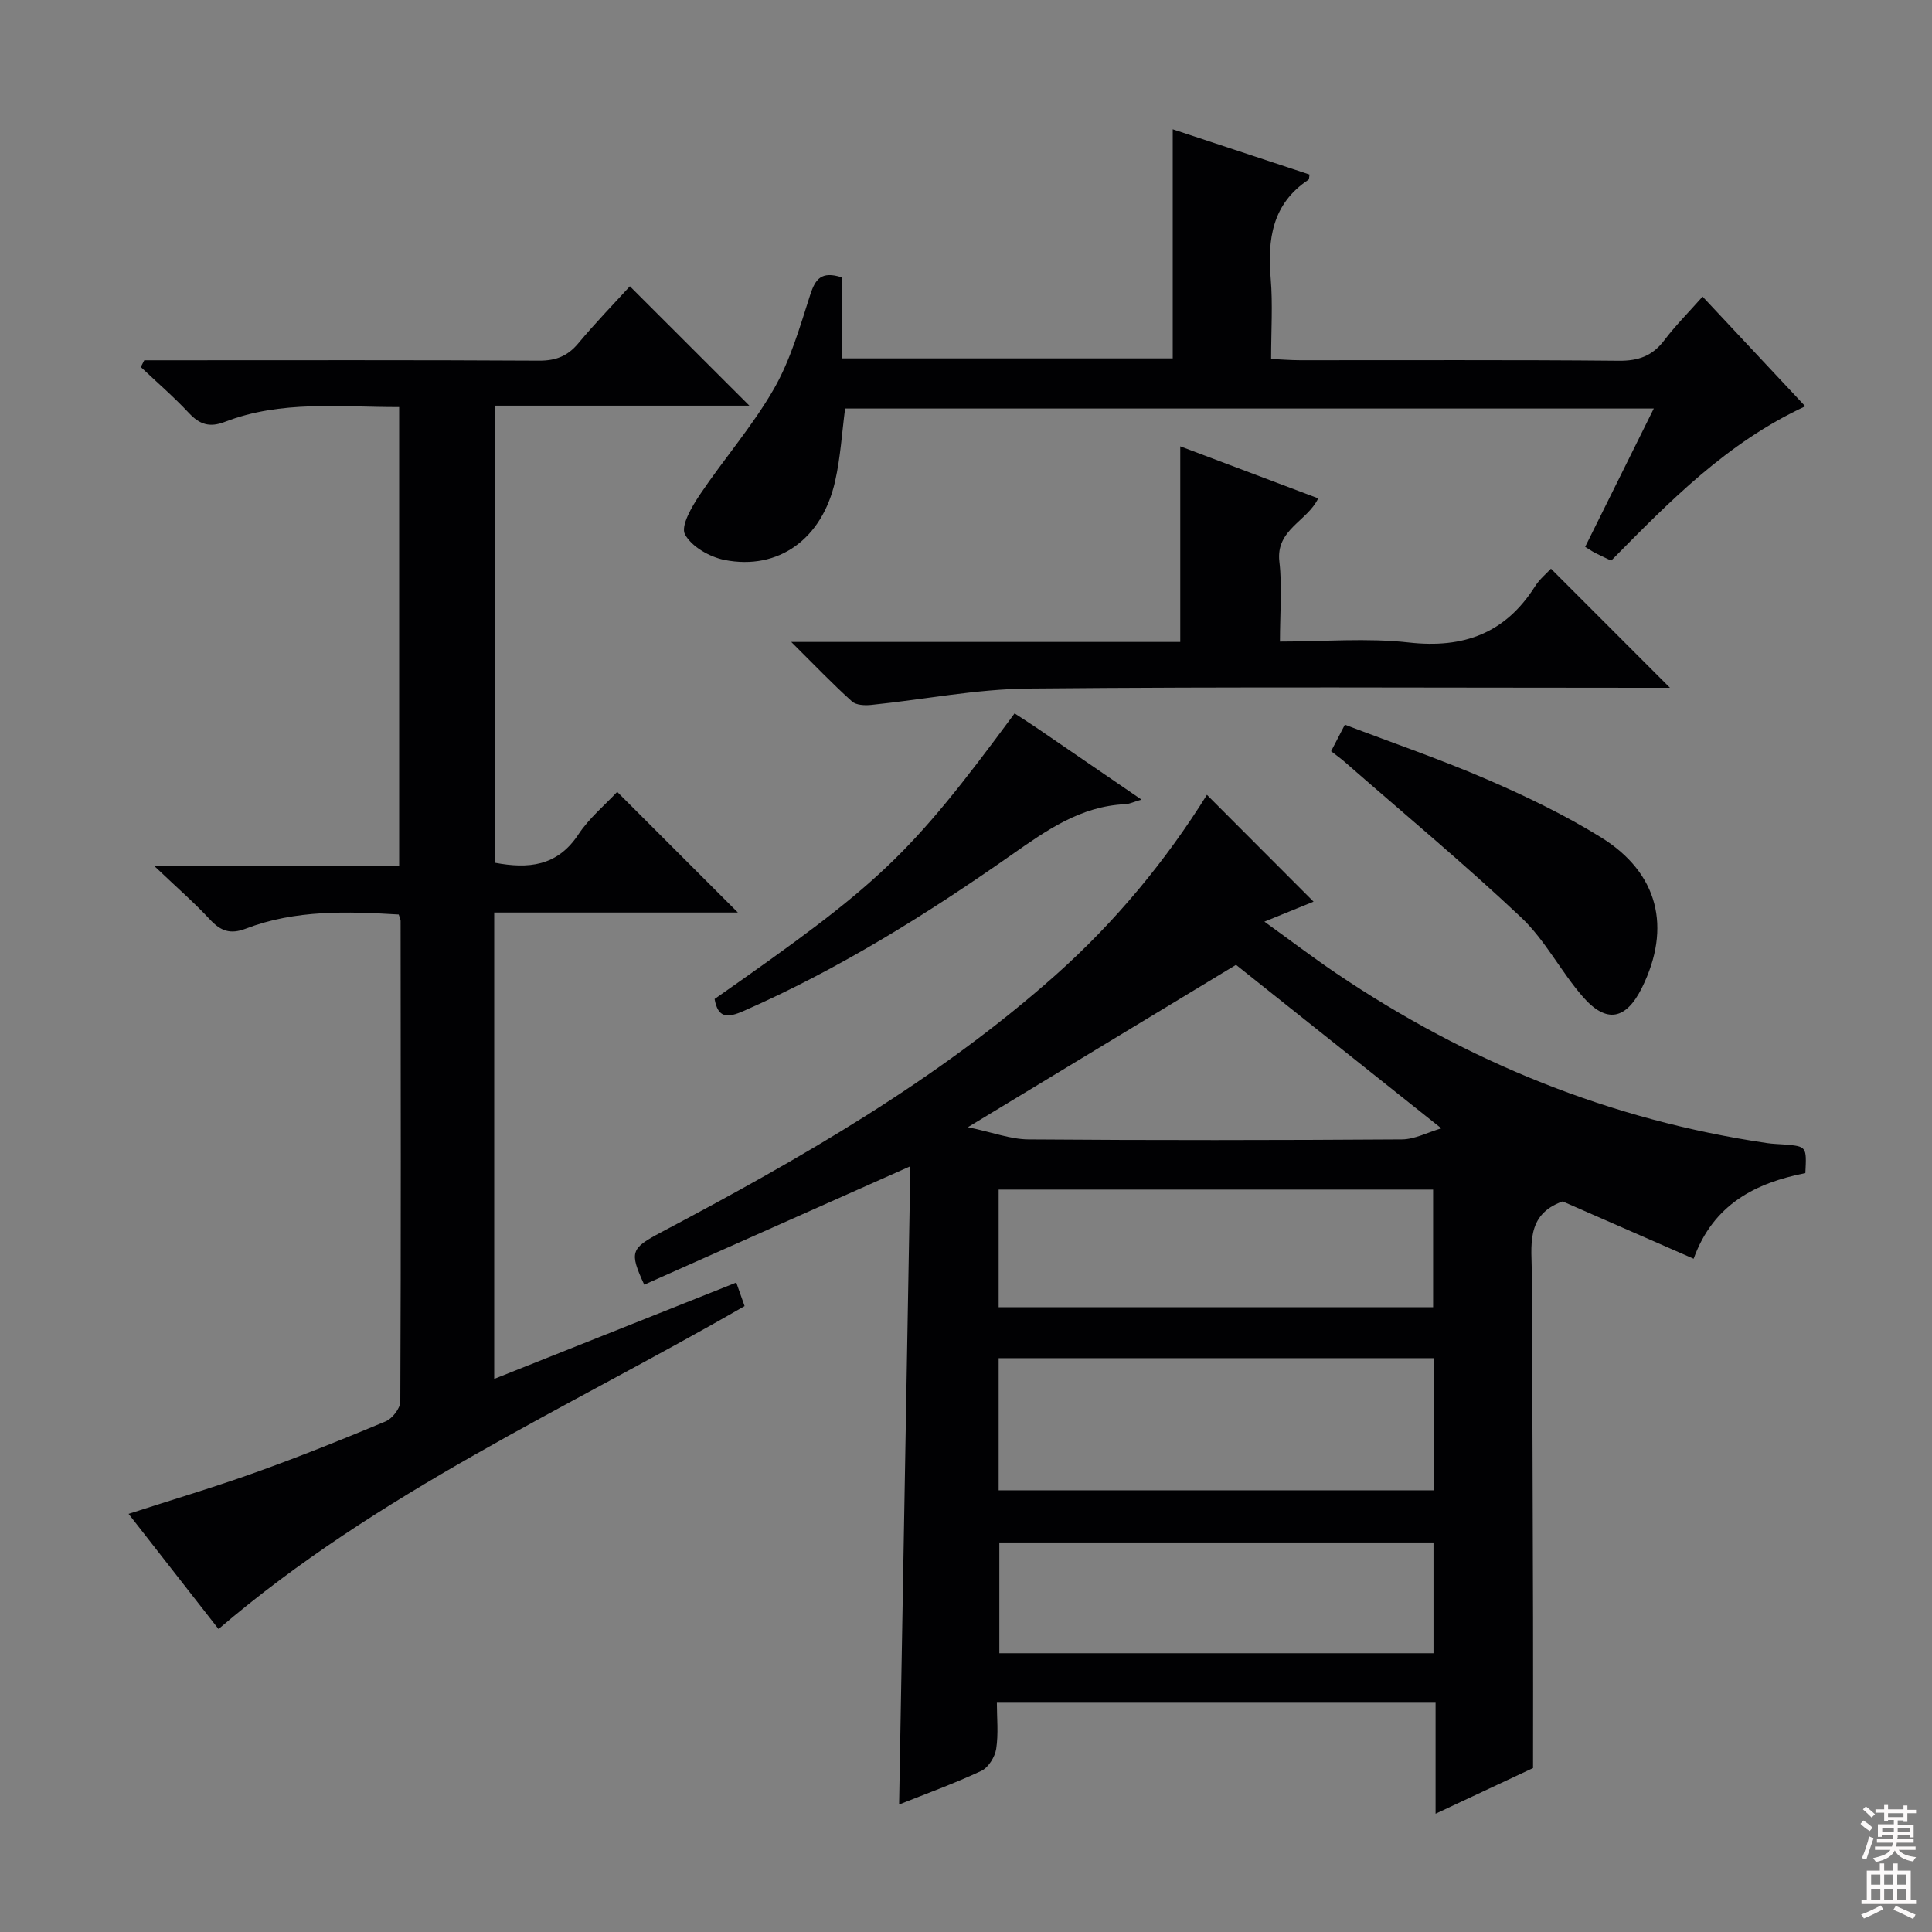 <svg enable-background="new 0 0 400 400" viewBox="0 0 400 400" xmlns="http://www.w3.org/2000/svg"><rect x="0" y="0" width="400" height="400" fill="#808080" stroke="none"/><g fill="#010103"><path d="m350.65 260.61c-9.43-4.13-18.49-8.1-27.12-11.87-7.78 2.77-6.39 9.28-6.37 15.32.1 23.66.18 47.31.24 70.97.03 9.96 0 19.92 0 31.03-5.45 2.55-12.45 5.83-20.18 9.45 0-7.95 0-15.3 0-22.98-30.34 0-60.08 0-90.83 0 0 3.12.35 6.4-.14 9.56-.26 1.68-1.63 3.88-3.09 4.56-5.7 2.66-11.65 4.81-17.01 6.95.77-43.67 1.54-87.43 2.33-132.14-19.14 8.52-37.13 16.52-55.1 24.52-3.13-6.8-2.77-7.52 3.47-10.83 28.86-15.27 57.15-31.44 81.72-53.29 12.39-11.02 22.84-23.71 31.31-37.3 7.36 7.37 14.67 14.7 22.08 22.12-2.71 1.1-5.99 2.44-10.18 4.14 5.35 3.85 10.06 7.44 14.96 10.75 27.11 18.29 56.7 30.34 89.15 35.1 1.15.17 2.32.19 3.48.28 4.69.39 4.69.39 4.41 5.93-10.24 2.01-19.06 6.41-23.13 17.73zm-53.77 20.58c-30.26 0-60.04 0-90.12 0v27.36h90.12c0-9.2 0-18.01 0-27.36zm-90.12-10.55h89.95c0-8.29 0-16.22 0-24.35-30.06 0-59.83 0-89.95 0zm90.03 48.71c-30.28 0-60.12 0-89.89 0v22.93h89.89c0-7.73 0-15.16 0-22.93zm-96.4-85.98c5.16 1.08 8.84 2.5 12.52 2.53 25.78.2 51.56.17 77.34 0 2.66-.02 5.31-1.45 8.16-2.29-14.67-11.68-28.53-22.72-42.51-33.85-17.94 10.86-36.08 21.84-55.51 33.61z"/><path d="m82.64 84.28c-12.27.02-24.44-1.45-36.1 3.07-3.16 1.22-5.22.53-7.44-1.85-3.13-3.35-6.62-6.36-9.95-9.51.24-.47.48-.93.72-1.4h5.23c25.5 0 50.99-.07 76.49.08 3.49.02 5.94-.94 8.16-3.61 3.5-4.2 7.32-8.13 10.66-11.79 8.39 8.39 16.55 16.53 24.74 24.72-17.18 0-34.73 0-52.71 0v94.63c6.89 1.29 12.91.8 17.3-5.85 2.24-3.4 5.52-6.11 8.04-8.82 8.44 8.43 16.53 16.52 24.99 24.98-16.81 0-33.49 0-50.45 0v96.56c16.75-6.67 33.22-13.22 50.12-19.95.62 1.75 1.18 3.33 1.72 4.87-36.91 21.28-75.89 38.58-108.92 66.86-5.7-7.3-12-15.36-18.62-23.84 9.1-2.95 17.79-5.53 26.32-8.59 9.06-3.25 18.01-6.83 26.89-10.55 1.39-.58 3.04-2.7 3.05-4.12.15-33.16.09-66.32.06-99.49 0-.31-.17-.62-.39-1.34-10.64-.63-21.38-1.02-31.69 2.94-3.19 1.22-5.19.47-7.4-1.91-3.28-3.53-6.94-6.71-11.46-11.02h50.64c0-31.96 0-63.31 0-95.07z"/><path d="m352.5 61.41c7.26 7.76 14.06 15.02 21.26 22.71-16.25 7.53-28.18 19.78-40.18 31.95-1.26-.6-2.32-1.09-3.35-1.61-.58-.3-1.12-.68-2.04-1.24 4.67-9.41 9.29-18.74 14.21-28.64-56.16 0-111.67 0-167.43 0-.65 4.95-.95 10.1-2.07 15.06-2.69 11.94-11.72 18.49-22.89 16.29-3.08-.61-6.85-2.76-8.2-5.31-.91-1.73 1.41-5.7 3.06-8.16 4.98-7.41 10.92-14.22 15.35-21.93 3.43-5.97 5.39-12.85 7.52-19.48 1.05-3.26 2.31-4.99 6.52-3.63v16.78h68.54c0-15.59 0-31.26 0-47.43 9.26 3.06 18.8 6.22 28.33 9.37-.1.5-.06.97-.25 1.09-7.5 4.98-8.48 12.3-7.79 20.5.44 5.28.08 10.64.08 16.59 2.18.1 4.1.26 6.02.26 22 .02 43.99-.1 65.98.11 4.05.04 6.95-1 9.39-4.22 2.3-3.04 5.01-5.75 7.94-9.06z"/><path d="m163.82 132.91h80.54c0-13.59 0-26.64 0-40.5 9.41 3.55 18.9 7.12 28.56 10.77-2.27 4.76-8.81 6.45-8.04 13.1.61 5.23.12 10.59.12 16.55 9.16 0 18.02-.78 26.68.19 11.37 1.28 19.98-1.91 26.14-11.63.96-1.52 2.43-2.71 3.29-3.65 8.14 8.15 16.21 16.22 24.64 24.66-1.56 0-3.41 0-5.26 0-42.49 0-84.98-.24-127.47.16-10.88.1-21.73 2.27-32.6 3.38-1.33.14-3.16.07-4.02-.71-4.03-3.63-7.79-7.56-12.58-12.32z"/><path d="m275.59 155.53c.96-1.85 1.72-3.3 2.85-5.49 9.89 3.77 19.89 7.2 29.55 11.38 8.06 3.49 16.05 7.34 23.5 11.96 11.87 7.36 14.62 18.66 8.46 31.11-3.28 6.63-7.33 7.48-12.2 1.92-4.58-5.23-7.82-11.76-12.83-16.48-11.84-11.16-24.37-21.57-36.62-32.28-.74-.64-1.55-1.21-2.71-2.12z"/><path d="m147.95 206.83c34.26-23.99 40.09-29.29 62.11-59.13 1.62 1.06 3.28 2.11 4.9 3.22 6.96 4.75 13.9 9.51 21.37 14.63-1.59.46-2.47.91-3.37.95-9.26.41-16.31 5.43-23.58 10.52-17.56 12.31-35.73 23.64-55.45 32.3-3.34 1.47-5.29 1.48-5.98-2.49z"/></g><path d="m385.2 377.6.6-.7c.6.4 1.3.9 1.9 1.5l-.6.7c-.8-.5-1.4-1-1.9-1.5zm.3 7.1c.6-1.4 1.1-2.9 1.5-4.5.3.1.6.3.9.4-.5 1.4-1 2.9-1.5 4.4zm.2-10.1.6-.6c.7.5 1.3 1.1 1.9 1.6l-.7.7c-.6-.6-1.2-1.2-1.8-1.7zm8.4-.8h.8v.9h1.8v.7h-1.8v1.8h-.8v-.3h-1.2v.9h3.3v2.6h-.8v-.4h-2.5c0 .3 0 .6-.1.8h3.4v.7h-3.5c0 .3-.1.6-.1.8h4v.7h-3.5c.7.9 1.9 1.3 3.6 1.5-.2.2-.4.5-.6.9-1.9-.3-3.2-1.1-3.8-2.3-.5 1.1-1.8 2-3.9 2.4-.2-.3-.4-.5-.6-.8 1.9-.4 3.1-.9 3.6-1.7h-3.2v-.7h3.5c.1-.2.1-.5.2-.8h-3.3v-.7h3.4c0-.2 0-.5 0-.8h-2.4v.3h-.8v-2.6h3.3v-.9h-1.2v.3h-.8v-1.8h-1.8v-.7h1.8v-.9h.8v.9h3.2zm-4.4 5.5h2.4c0-.3 0-.6 0-.9h-2.4zm1.2-3.1h3.2v-.8h-3.2zm4.4 2.2h-2.4v.9h2.5v-.9z" fill="#fcfafa"/><path d="m389.2 385.8h.9v1.5h1.9v-1.5h.9v1.5h2.7v6h1.1v.9h-11.3v-.9h1.1v-6h2.7zm.2 8.7.5.8c-1.2.6-2.5 1.3-4 1.9-.2-.3-.3-.6-.6-.8 1.6-.6 3-1.3 4.1-1.9zm-2-4.3h1.9v-2.1h-1.9zm0 3.1h1.9v-2.2h-1.9zm2.7-3.1h1.9v-2.1h-1.9zm0 3.1h1.9v-2.2h-1.9zm2.4 1.3c1.4.6 2.7 1.2 4.1 1.8l-.5.9c-1.5-.7-2.8-1.4-4.1-1.9zm2.2-6.5h-1.9v2.1h1.9zm-1.9 5.2h1.9v-2.2h-1.9z" fill="#fcfafa"/></svg>